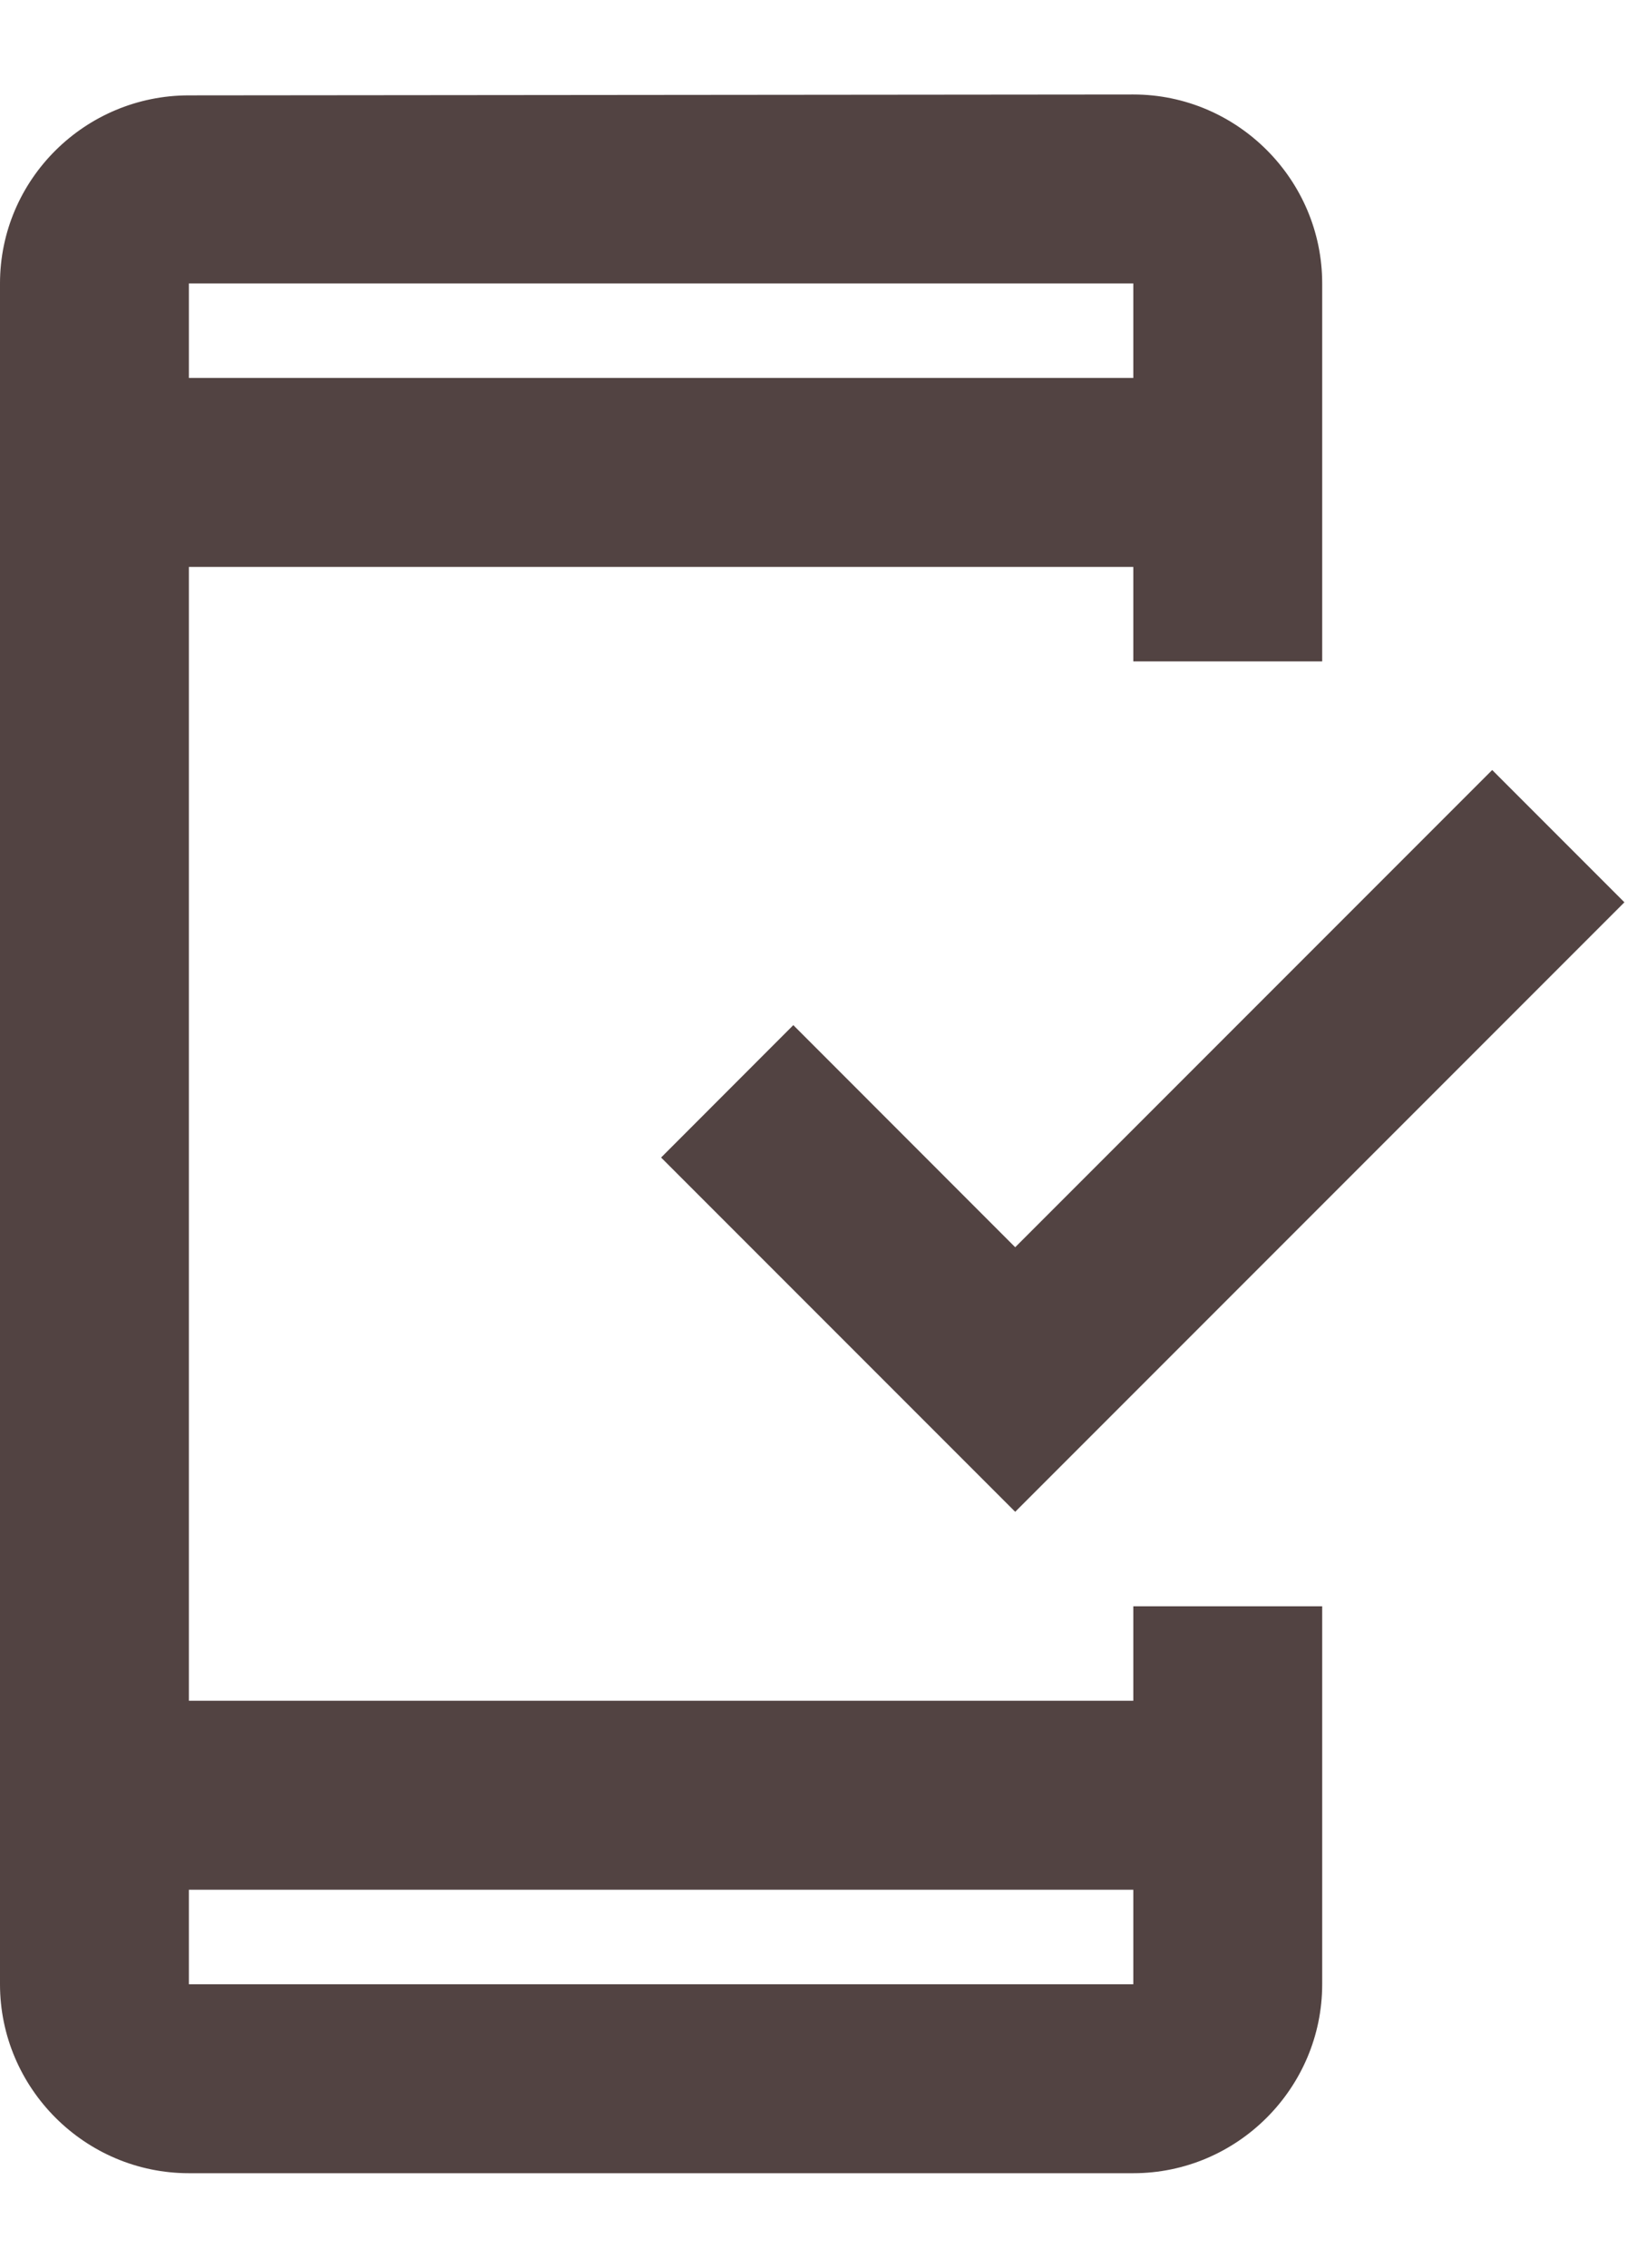 <svg width="13" height="18" viewBox="0 0 13 18" fill="none" xmlns="http://www.w3.org/2000/svg">
<path fill-rule="evenodd" clip-rule="evenodd" d="M0 15.75V2.25C0 1.425 0.675 0.757 1.5 0.757L9 0.75C9.825 0.75 10.5 1.425 10.5 2.25V5.25H9V4.5H1.5V13.5H9V12.75H10.5V15.75C10.5 16.575 9.825 17.25 9 17.25H1.5C0.675 17.25 0 16.575 0 15.75ZM9 15.75V15H1.5V15.75H9ZM1.5 2.25H9V3H1.5V2.25ZM12.9 7.162L11.85 6.112L8.062 9.9L6.3 8.137L5.25 9.188L8.062 12L12.9 7.162Z" fill="#524342"/>
</svg>
